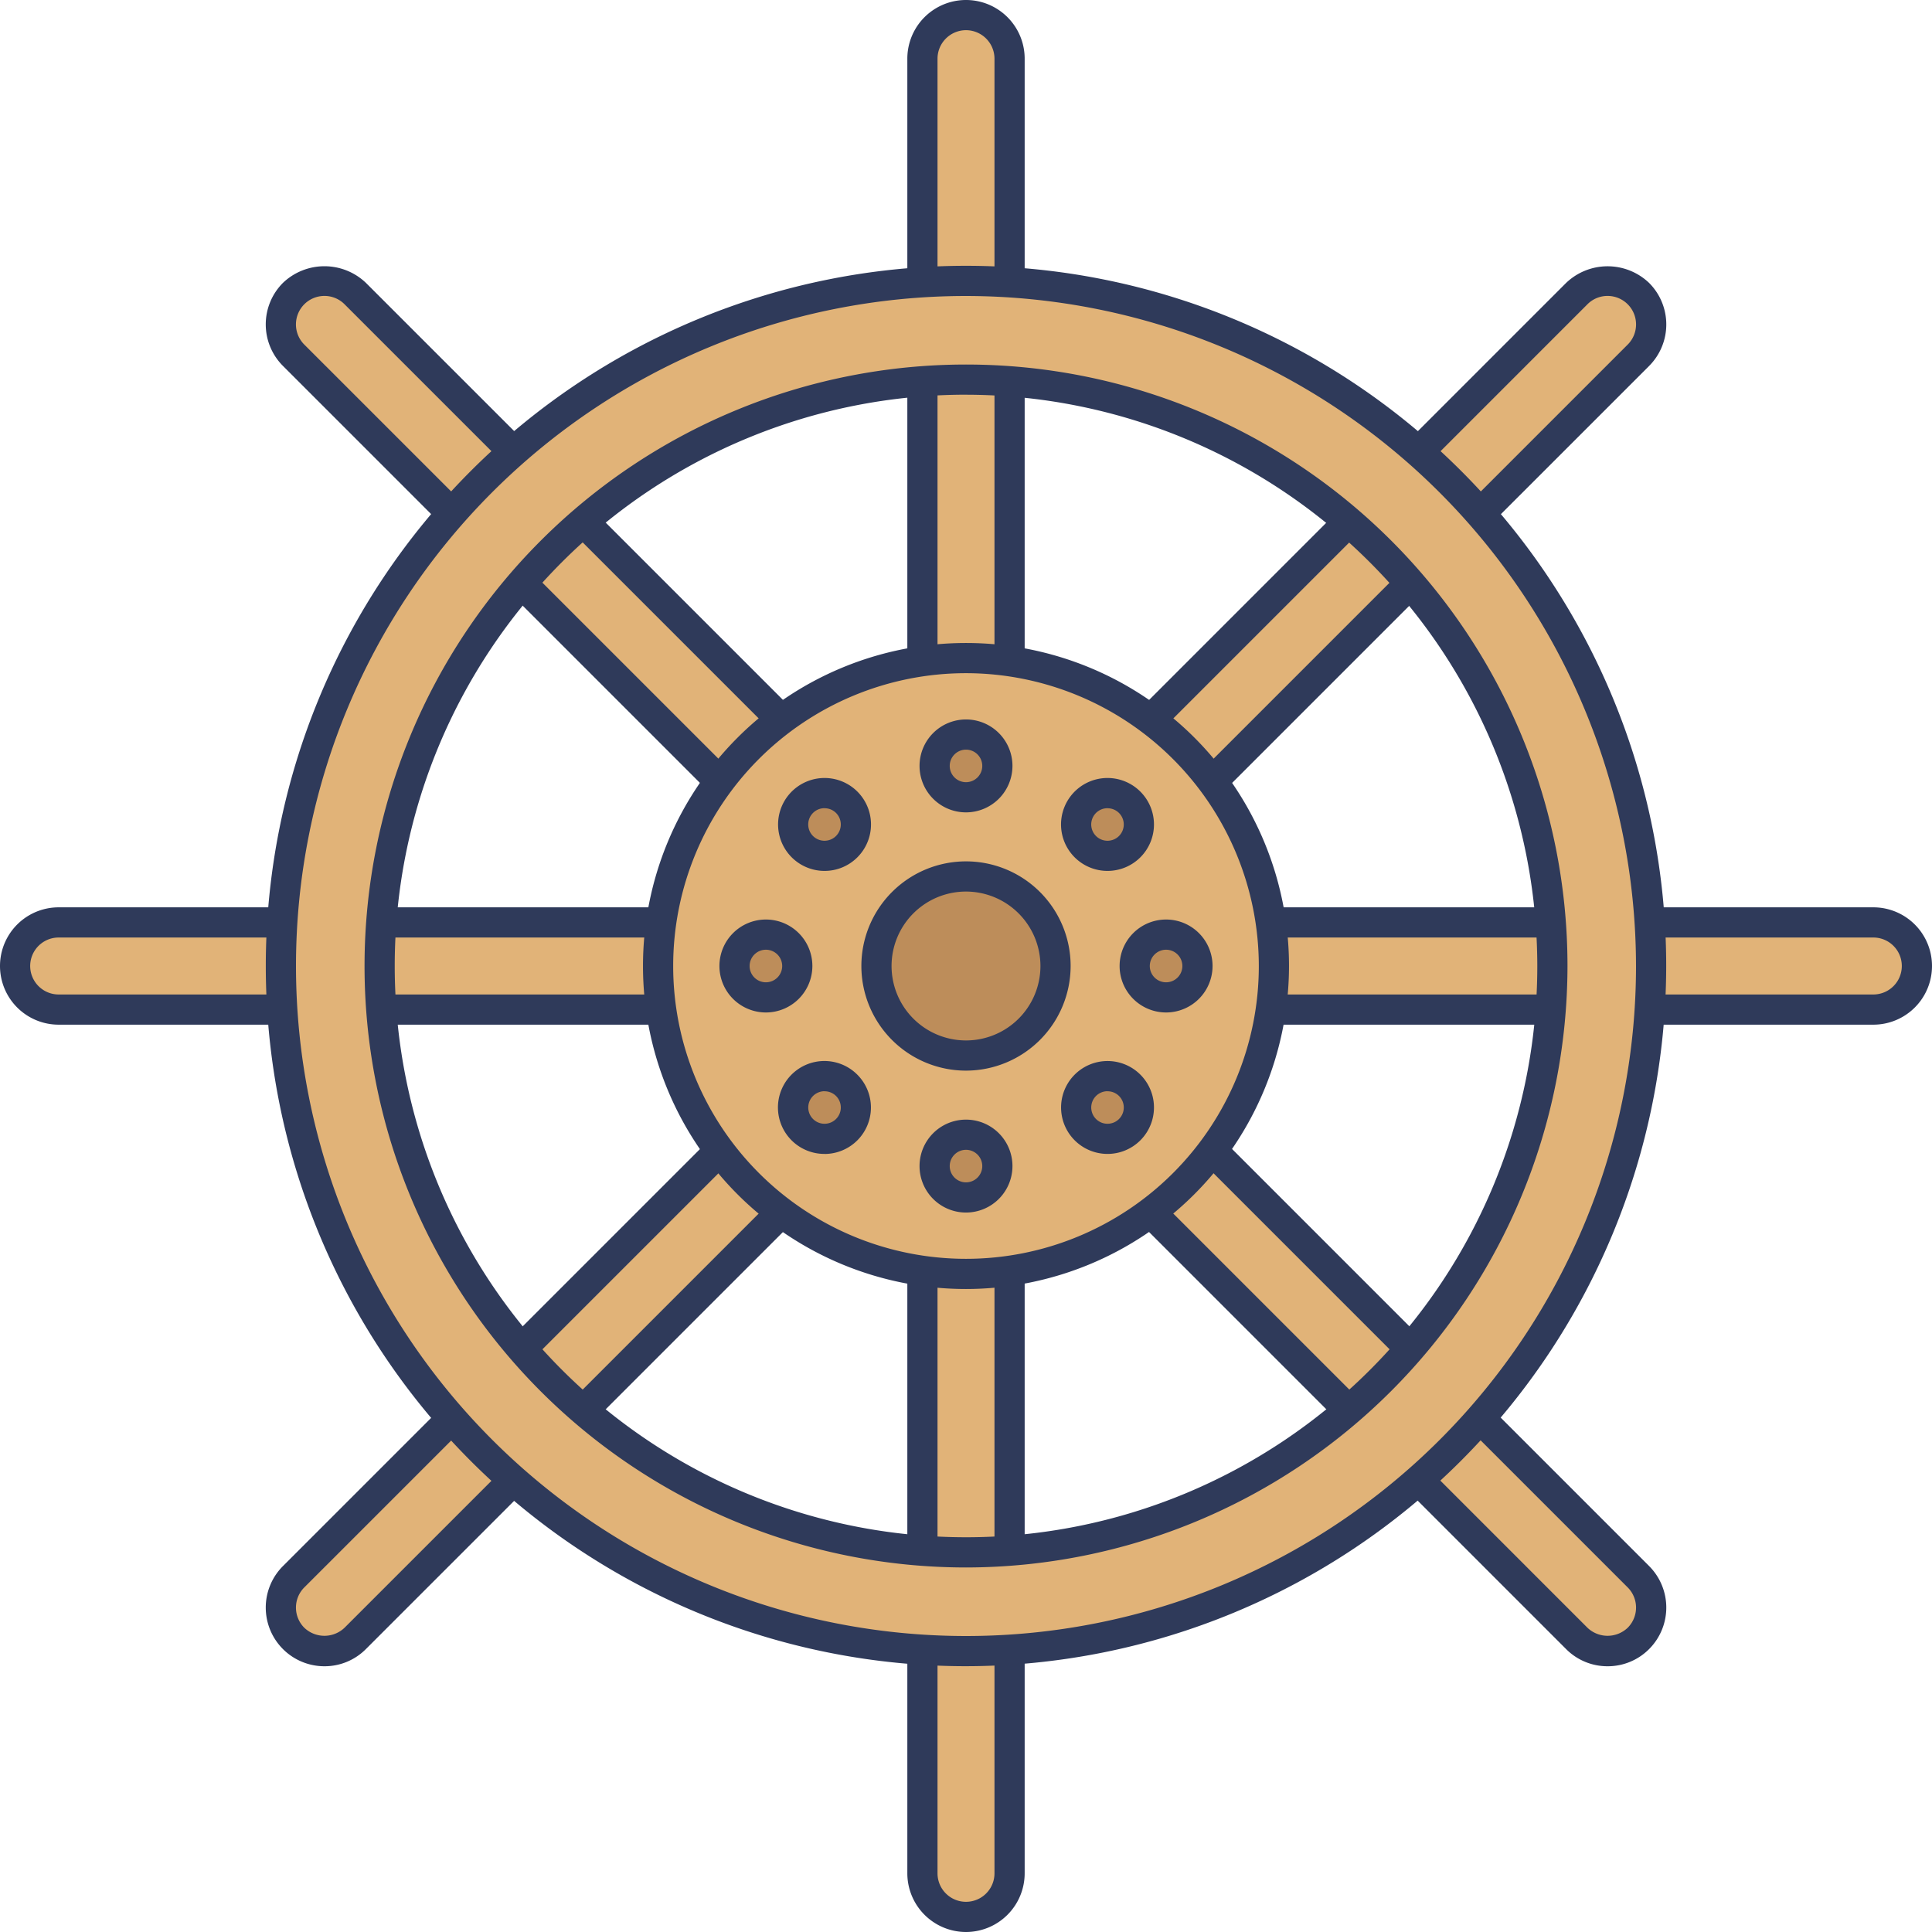 <?xml version="1.0" encoding="UTF-8"?>
<svg xmlns="http://www.w3.org/2000/svg" id="icon" viewBox="0 0 128 128" width="512" height="512"><path d="M64,1a2.887,2.887,0,0,0-2.887,2.887V124.113a2.887,2.887,0,0,0,5.774,0V3.887A2.887,2.887,0,0,0,64,1Z" fill="#e1b378"/><path d="M64,128a3.891,3.891,0,0,1-3.887-3.887V3.887a3.887,3.887,0,0,1,7.774,0V124.113A3.891,3.891,0,0,1,64,128ZM64,2a1.89,1.89,0,0,0-1.887,1.887V124.113a1.887,1.887,0,0,0,3.774,0V3.887A1.89,1.89,0,0,0,64,2Z" fill="#2f3a5a"/><path d="M127,64a2.887,2.887,0,0,0-2.887-2.887H3.887a2.887,2.887,0,0,0,0,5.774H124.113A2.887,2.887,0,0,0,127,64Z" fill="#e1b378"/><path d="M124.113,67.887H3.887a3.887,3.887,0,0,1,0-7.774H124.113a3.887,3.887,0,0,1,0,7.774ZM3.887,62.113a1.887,1.887,0,0,0,0,3.774H124.113a1.887,1.887,0,0,0,0-3.774Z" fill="#2f3a5a"/><path d="M108.548,19.452a2.888,2.888,0,0,0-4.083,0L19.452,104.465a2.887,2.887,0,0,0,4.083,4.083l85.013-85.013A2.888,2.888,0,0,0,108.548,19.452Z" fill="#e1b378"/><path d="M21.494,110.394a3.888,3.888,0,0,1-2.749-6.636l85.013-85.013a3.979,3.979,0,0,1,5.5,0h0a3.892,3.892,0,0,1,0,5.5L24.242,109.255A3.86,3.86,0,0,1,21.494,110.394Zm85.012-90.788a1.875,1.875,0,0,0-1.334.553L20.159,105.172a1.891,1.891,0,0,0,0,2.669,1.933,1.933,0,0,0,2.669,0l85.013-85.013a1.888,1.888,0,0,0-1.335-3.222Z" fill="#2f3a5a"/><path d="M108.548,108.548a2.888,2.888,0,0,0,0-4.083L23.535,19.452a2.887,2.887,0,0,0-4.083,4.083l85.013,85.013A2.888,2.888,0,0,0,108.548,108.548Z" fill="#e1b378"/><path d="M106.506,110.394a3.86,3.86,0,0,1-2.748-1.139L18.745,24.242a3.892,3.892,0,0,1,0-5.5,3.979,3.979,0,0,1,5.5,0l85.013,85.013a3.892,3.892,0,0,1,0,5.5h0A3.864,3.864,0,0,1,106.506,110.394ZM21.494,19.606a1.888,1.888,0,0,0-1.335,3.222l85.013,85.013a1.933,1.933,0,0,0,2.669,0,1.891,1.891,0,0,0,0-2.669L22.828,20.159A1.875,1.875,0,0,0,21.494,19.606Z" fill="#2f3a5a"/><path d="M64,18.61A45.39,45.39,0,1,0,109.39,64,45.386,45.386,0,0,0,64,18.61Zm0,84.239A38.849,38.849,0,1,1,102.849,64,38.854,38.854,0,0,1,64,102.849Z" fill="#e1b378"/><path d="M64,110.39A46.39,46.39,0,1,1,110.39,64,46.443,46.443,0,0,1,64,110.39Zm0-90.78A44.39,44.39,0,1,0,108.39,64,44.44,44.44,0,0,0,64,19.61Zm0,84.239A39.849,39.849,0,1,1,103.85,64,39.895,39.895,0,0,1,64,103.849Zm0-77.7A37.849,37.849,0,1,0,101.85,64,37.893,37.893,0,0,0,64,26.151Z" fill="#2f3a5a"/><circle cx="64" cy="64" r="20.4" fill="#e1b378"/><path d="M64,85.4A21.4,21.4,0,1,1,85.4,64,21.423,21.423,0,0,1,64,85.4Zm0-40.8A19.4,19.4,0,1,0,83.4,64,19.421,19.421,0,0,0,64,44.6Z" fill="#2f3a5a"/><circle cx="64" cy="64" r="5.932" fill="#bd8d5a"/><path d="M64,70.932A6.932,6.932,0,1,1,70.932,64,6.94,6.94,0,0,1,64,70.932Zm0-11.864A4.932,4.932,0,1,0,68.932,64,4.938,4.938,0,0,0,64,59.068Z" fill="#2f3a5a"/><circle cx="64" cy="50.744" r="2.078" fill="#bd8d5a"/><path d="M64,53.822a3.078,3.078,0,1,1,3.078-3.078A3.082,3.082,0,0,1,64,53.822Zm0-4.156a1.078,1.078,0,1,0,1.078,1.078A1.078,1.078,0,0,0,64,49.666Z" fill="#2f3a5a"/><circle cx="64" cy="77.256" r="2.078" fill="#bd8d5a"/><path d="M64,80.334a3.078,3.078,0,1,1,3.078-3.078A3.081,3.081,0,0,1,64,80.334Zm0-4.156a1.078,1.078,0,1,0,1.078,1.078A1.079,1.079,0,0,0,64,76.178Z" fill="#2f3a5a"/><circle cx="77.256" cy="64" r="2.078" fill="#bd8d5a"/><path d="M77.256,67.079A3.079,3.079,0,1,1,80.335,64,3.082,3.082,0,0,1,77.256,67.079Zm0-4.157A1.079,1.079,0,1,0,78.335,64,1.079,1.079,0,0,0,77.256,62.922Z" fill="#2f3a5a"/><circle cx="50.744" cy="64" r="2.078" fill="#bd8d5a"/><path d="M50.743,67.079A3.079,3.079,0,1,1,53.822,64,3.082,3.082,0,0,1,50.743,67.079Zm0-4.157A1.079,1.079,0,1,0,51.822,64,1.079,1.079,0,0,0,50.743,62.922Z" fill="#2f3a5a"/><circle cx="73.374" cy="54.626" r="2.078" fill="#bd8d5a"/><path d="M73.373,57.7a3.078,3.078,0,1,1,2.178-5.254h0A3.077,3.077,0,0,1,73.373,57.7Zm0-4.154a1.078,1.078,0,1,0,.763.315A1.077,1.077,0,0,0,73.374,53.549Z" fill="#2f3a5a"/><circle cx="54.626" cy="73.374" r="2.078" fill="#bd8d5a"/><path d="M54.626,76.45A3.078,3.078,0,1,1,56.8,71.2h0a3.077,3.077,0,0,1-2.177,5.253Zm0-4.154a1.078,1.078,0,1,0,.763.315A1.077,1.077,0,0,0,54.626,72.3Z" fill="#2f3a5a"/><circle cx="73.374" cy="73.374" r="2.078" fill="#bd8d5a"/><path d="M73.374,76.45a3.077,3.077,0,1,1,2.177-.9h0A3.075,3.075,0,0,1,73.374,76.45Zm0-4.154a1.078,1.078,0,1,0,.763.315A1.077,1.077,0,0,0,73.374,72.3Z" fill="#2f3a5a"/><circle cx="54.626" cy="54.626" r="2.078" fill="#bd8d5a"/><path d="M54.626,57.7a3.078,3.078,0,1,1,2.177-.9A3.071,3.071,0,0,1,54.626,57.7Zm0-4.156a1.079,1.079,0,1,0,.763.316A1.078,1.078,0,0,0,54.626,53.548Z" fill="#2f3a5a"/></svg>

